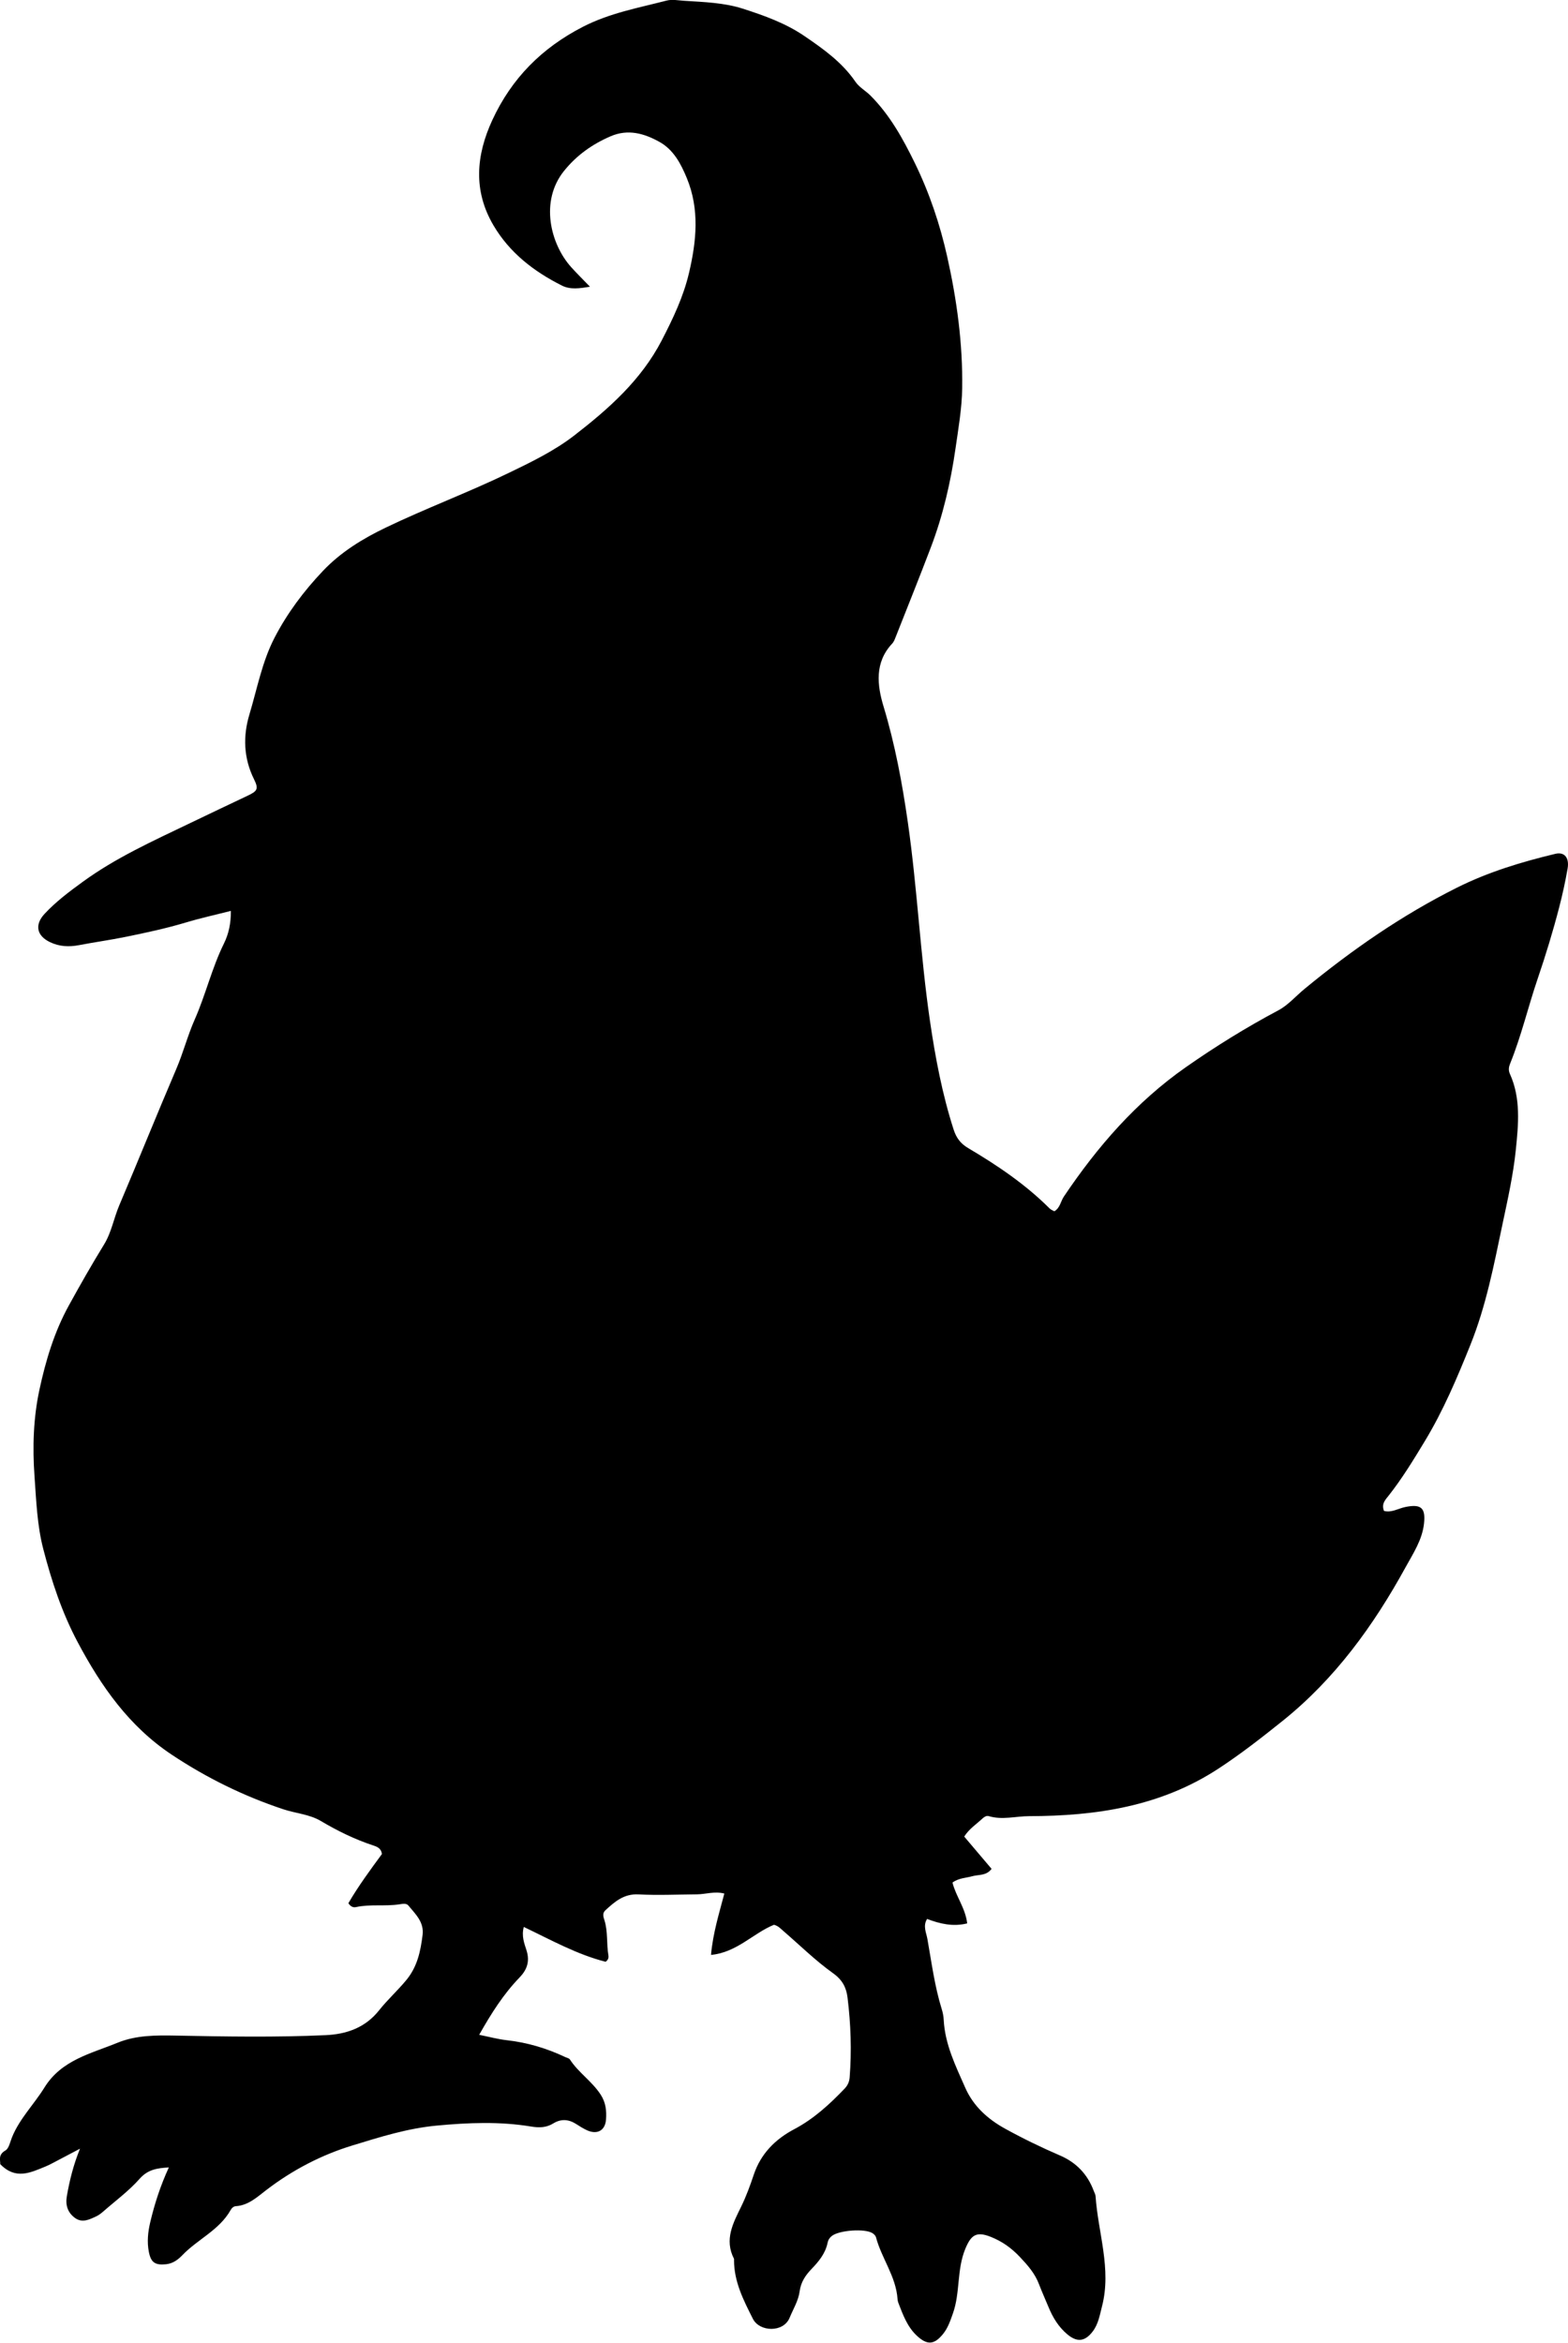 <?xml version="1.0" encoding="utf-8"?>
<!-- Generator: Adobe Illustrator 24.0.2, SVG Export Plug-In . SVG Version: 6.00 Build 0)  -->
<svg version="1.1" id="Layer_1" xmlns="http://www.w3.org/2000/svg" xmlns:xlink="http://www.w3.org/1999/xlink" x="0px" y="0px"
	 viewBox="0 0 576.67 861.43" style="enable-background:new 0 0 576.67 861.43;" xml:space="preserve">
<g>
	<path d="M284.65,707.76c-7.62,3.08-13.66,10.19-23.16,11.08c0.74-8.17,2.99-15.24,4.9-22.56c-3.6-0.93-6.84,0.26-10.11,0.29
		c-7.16,0.06-14.34,0.39-21.47,0.02c-5.35-0.28-8.69,2.66-12.15,5.83c-1.25,1.14-0.74,2.48-0.35,3.71
		c1.31,4.19,0.71,8.58,1.44,12.83c0.14,0.82,0.01,1.67-1.02,2.4c-10.42-2.63-19.98-7.96-30.09-12.8c-0.92,3.38,0.21,6.11,1,8.62
		c1.29,4.08,0.15,7.16-2.58,9.98c-5.92,6.12-10.42,13.24-14.83,21.06c3.55,0.71,6.83,1.61,10.17,1.99
		c7.53,0.84,14.65,2.97,21.47,6.19c0.6,0.28,1.43,0.42,1.73,0.9c3.16,4.87,8.19,8.06,11.35,12.98c1.88,2.93,2.15,5.94,1.93,9.05
		c-0.29,4.14-3.29,5.71-7.07,3.96c-1.35-0.63-2.63-1.44-3.89-2.25c-2.78-1.78-5.57-2-8.45-0.23c-2.54,1.57-5.17,1.63-8.14,1.14
		c-11.53-1.91-23.03-1.44-34.71-0.35c-10.8,1.01-20.88,4.21-30.99,7.3c-11.43,3.49-22.05,9.02-31.67,16.38
		c-3.32,2.54-6.57,5.64-11.19,5.95c-0.89,0.06-1.53,0.67-1.95,1.42c-4.16,7.4-12.12,10.73-17.73,16.58
		c-1.62,1.68-3.47,3.08-5.98,3.35c-4,0.42-5.58-0.57-6.36-4.49c-0.73-3.66-0.35-7.34,0.49-10.91c1.6-6.8,3.76-13.45,6.85-20.19
		c-4.32,0.24-7.72,0.75-10.77,4.2c-3.94,4.45-8.84,8.05-13.34,11.99c-0.75,0.65-1.56,1.3-2.44,1.72c-2.56,1.2-5.25,2.65-7.98,0.65
		c-2.64-1.93-3.55-4.67-2.99-7.94c1.02-5.91,2.47-11.68,4.85-17.52c-3.38,1.78-6.76,3.57-10.14,5.34c-0.88,0.46-1.78,0.91-2.7,1.28
		c-5.42,2.21-10.86,4.9-16.5-0.94c0.12-1.26-0.94-3.39,1.91-5.02c1.3-0.74,1.72-3.12,2.41-4.82c2.79-6.9,8.12-12.14,11.95-18.34
		c6.27-10.13,17.07-12.44,26.87-16.45c6.86-2.8,14.12-2.77,21.55-2.63c18.31,0.36,36.66,0.67,54.97-0.16
		c7.69-0.35,14.58-2.71,19.68-9.14c3.09-3.9,6.83-7.26,10.02-11.13c4.05-4.91,5.23-10.58,5.97-16.57c0.59-4.77-2.61-7.65-5.2-10.81
		c-0.77-0.94-2.11-0.64-3.31-0.46c-5.28,0.8-10.67-0.13-15.94,1.01c-1,0.22-1.97-0.09-2.84-1.42c3.66-6.28,8.05-12.25,12.33-18.07
		c-0.23-2.12-1.77-2.7-3.11-3.14c-6.82-2.25-13.18-5.36-19.36-9.03c-4.16-2.47-9.19-2.78-13.77-4.3
		c-14.62-4.86-28.26-11.56-41.09-20.1c-15.6-10.39-25.84-24.98-34.49-41.23c-5.85-10.98-9.66-22.57-12.73-34.43
		c-2.25-8.69-2.57-17.76-3.21-26.72c-0.76-10.67-0.43-21.39,1.81-31.79c2.3-10.68,5.44-21.21,10.8-30.95
		c4.17-7.59,8.45-15.1,12.98-22.48c2.72-4.42,3.57-9.64,5.59-14.39c7.08-16.67,13.84-33.47,20.96-50.12
		c2.56-5.98,4.16-12.28,6.79-18.22c4.03-9.12,6.3-18.92,10.73-27.9c1.77-3.58,2.59-7.46,2.56-12.01c-5.75,1.46-11.2,2.65-16.52,4.25
		c-7.31,2.19-14.74,3.78-22.21,5.3c-5.69,1.16-11.44,1.95-17.13,3.04c-3.72,0.71-7.25,0.54-10.71-1.13
		c-4.84-2.33-5.68-6.36-1.97-10.36c4.22-4.54,9.17-8.24,14.15-11.86c12.06-8.77,25.58-14.89,38.93-21.3
		c7.19-3.45,14.4-6.89,21.61-10.3c3.59-1.7,4.14-2.46,2.36-6.06c-3.85-7.77-4.1-15.83-1.69-23.83c2.85-9.48,4.65-19.36,9.25-28.23
		c4.68-9.03,10.74-17.11,17.75-24.5c6.63-7,14.69-11.91,23.23-16.01c14.68-7.04,29.95-12.76,44.64-19.82
		c8.57-4.12,17.23-8.31,24.62-14.03c12.59-9.75,24.56-20.29,32.17-34.99c4.16-8.04,7.97-16.04,10.03-24.85
		c2.74-11.67,3.89-23.34-0.82-34.77c-2.16-5.24-4.87-10.43-10.04-13.31c-5.63-3.13-11.59-4.87-18.09-2.04
		c-6.69,2.91-12.37,6.93-17,12.66c-9.04,11.2-4.99,26.95,2.54,35.36c2.07,2.32,4.31,4.5,6.97,7.26c-3.81,0.62-7.2,1.15-10.32-0.42
		c-10.29-5.17-19.22-12.04-25.16-22.12c-7.53-12.77-6.42-25.79-0.43-38.75c7.09-15.32,18.16-26.5,33.32-34.29
		c9.85-5.06,20.38-6.95,30.79-9.64c2.01-0.52,4.31-0.05,6.46,0.08c7.27,0.46,14.73,0.7,21.59,2.91c7.82,2.52,15.67,5.31,22.64,10.07
		c7.03,4.79,13.85,9.65,18.76,16.82c1.37,2,3.74,3.29,5.51,5.05c7.16,7.18,11.96,15.89,16.36,24.91
		c5.35,10.97,9.21,22.49,11.85,34.28c3.56,15.89,5.76,32.06,5.52,48.42c-0.11,7.47-1.41,14.85-2.47,22.25
		c-1.78,12.39-4.59,24.52-9.04,36.23c-4.23,11.13-8.68,22.18-13.05,33.25c-0.3,0.77-0.64,1.6-1.19,2.18
		c-6.52,6.93-5.52,15.32-3.19,23.05c4.26,14.07,6.9,28.34,8.98,42.86c3.47,24.22,4.57,48.68,8.11,72.85
		c1.97,13.47,4.51,26.92,8.71,39.96c0.97,3,2.51,5.12,5.33,6.78c10.75,6.36,21.08,13.33,29.98,22.22c0.45,0.45,1.13,0.68,1.72,1.02
		c2.12-1.23,2.31-3.62,3.48-5.37c12.34-18.37,26.63-34.85,44.94-47.65c10.93-7.64,22.2-14.62,33.98-20.88
		c3.59-1.91,6.42-5.24,9.63-7.88c17.39-14.32,35.8-27.09,56-37.2c11.53-5.77,23.75-9.47,36.23-12.46c3.29-0.79,5.21,1.36,4.5,5.46
		c-0.83,4.75-1.86,9.47-3.07,14.14c-2.29,8.85-4.95,17.59-7.91,26.26c-3.53,10.35-6.01,21.05-10.13,31.22
		c-0.49,1.2-0.75,2.41-0.11,3.83c4.09,9.02,3.13,18.61,2.18,27.94c-0.94,9.23-3.01,18.37-4.93,27.47
		c-3.14,14.94-6,29.88-11.77,44.23c-4.9,12.21-10,24.24-16.8,35.47c-4.13,6.82-8.29,13.66-13.25,19.95
		c-1.21,1.53-2.76,3.02-1.73,5.64c2.77,0.77,5.3-0.93,7.94-1.45c5.71-1.13,7.42,0.32,6.77,6.16c-0.67,5.98-3.98,10.93-6.75,15.97
		c-11.78,21.48-26,41.12-45.3,56.58c-7.65,6.13-15.35,12.15-23.62,17.56c-21.28,13.9-44.96,17.37-69.53,17.43
		c-4.94,0.01-9.9,1.48-14.86-0.01c-0.81-0.25-1.64,0.25-2.27,0.83c-2.28,2.13-4.99,3.86-6.76,6.69c3.37,3.98,6.68,7.89,10.06,11.87
		c-1.99,2.63-4.74,2.04-7.03,2.69c-2.36,0.67-4.95,0.62-7.35,2.34c1.23,5.04,4.75,9.36,5.41,15.02c-5.22,1.29-9.95,0.17-14.75-1.63
		c-1.61,2.56-0.29,5.1,0.1,7.27c1.54,8.65,2.66,17.41,5.28,25.86c0.39,1.26,0.67,2.6,0.73,3.92c0.45,9.03,4.38,16.97,7.92,25
		c3,6.81,8.27,11.55,14.72,15.1c6.57,3.62,13.3,6.88,20.19,9.85c5.97,2.58,10.1,6.92,12.36,13.02c0.23,0.63,0.61,1.24,0.66,1.88
		c0.91,13.5,5.93,26.77,2.38,40.52c-0.83,3.19-1.33,6.53-3.44,9.28c-2.83,3.69-5.68,4.05-9.26,1.09c-3.29-2.73-5.42-6.27-7.02-10.17
		c-1.14-2.77-2.39-5.5-3.45-8.29c-1.5-3.97-4.11-6.94-7.04-10.04c-3.19-3.37-6.58-5.76-10.77-7.42c-5.25-2.07-7.19-0.66-9.29,4.4
		c-3.2,7.7-1.84,16.11-4.57,23.78c-0.95,2.67-1.82,5.34-3.66,7.6c-3.21,3.93-5.79,4.16-9.6,0.6c-3.53-3.3-5.12-7.71-6.8-12.07
		c-0.18-0.46-0.28-0.97-0.31-1.46c-0.57-8.29-5.88-14.93-7.93-22.71c-0.15-0.56-0.73-1.11-1.25-1.45c-2.75-1.81-12.31-1.13-15,1.02
		c-0.81,0.64-1.33,1.44-1.54,2.48c-0.79,3.93-3.24,6.88-5.9,9.64c-2.25,2.34-3.93,4.85-4.37,8.19c-0.47,3.51-2.38,6.55-3.71,9.78
		c-2.26,5.49-11.04,5.22-13.49,0.37c-3.44-6.82-6.96-13.65-6.94-21.59c0-0.17,0.05-0.36-0.02-0.5c-3.63-7.08-0.32-13.12,2.71-19.31
		c1.82-3.73,3.25-7.67,4.57-11.61c2.6-7.73,7.89-13.03,14.89-16.73c7.19-3.8,13.04-9.18,18.58-14.98c1.07-1.12,1.66-2.45,1.79-4.02
		c0.77-9.84,0.43-19.65-0.78-29.42c-0.45-3.66-1.88-6.47-5.31-8.92c-6.48-4.62-12.21-10.29-18.26-15.51
		C287.14,709.25,286.28,708.18,284.65,707.76z"/>
</g>
</svg>
